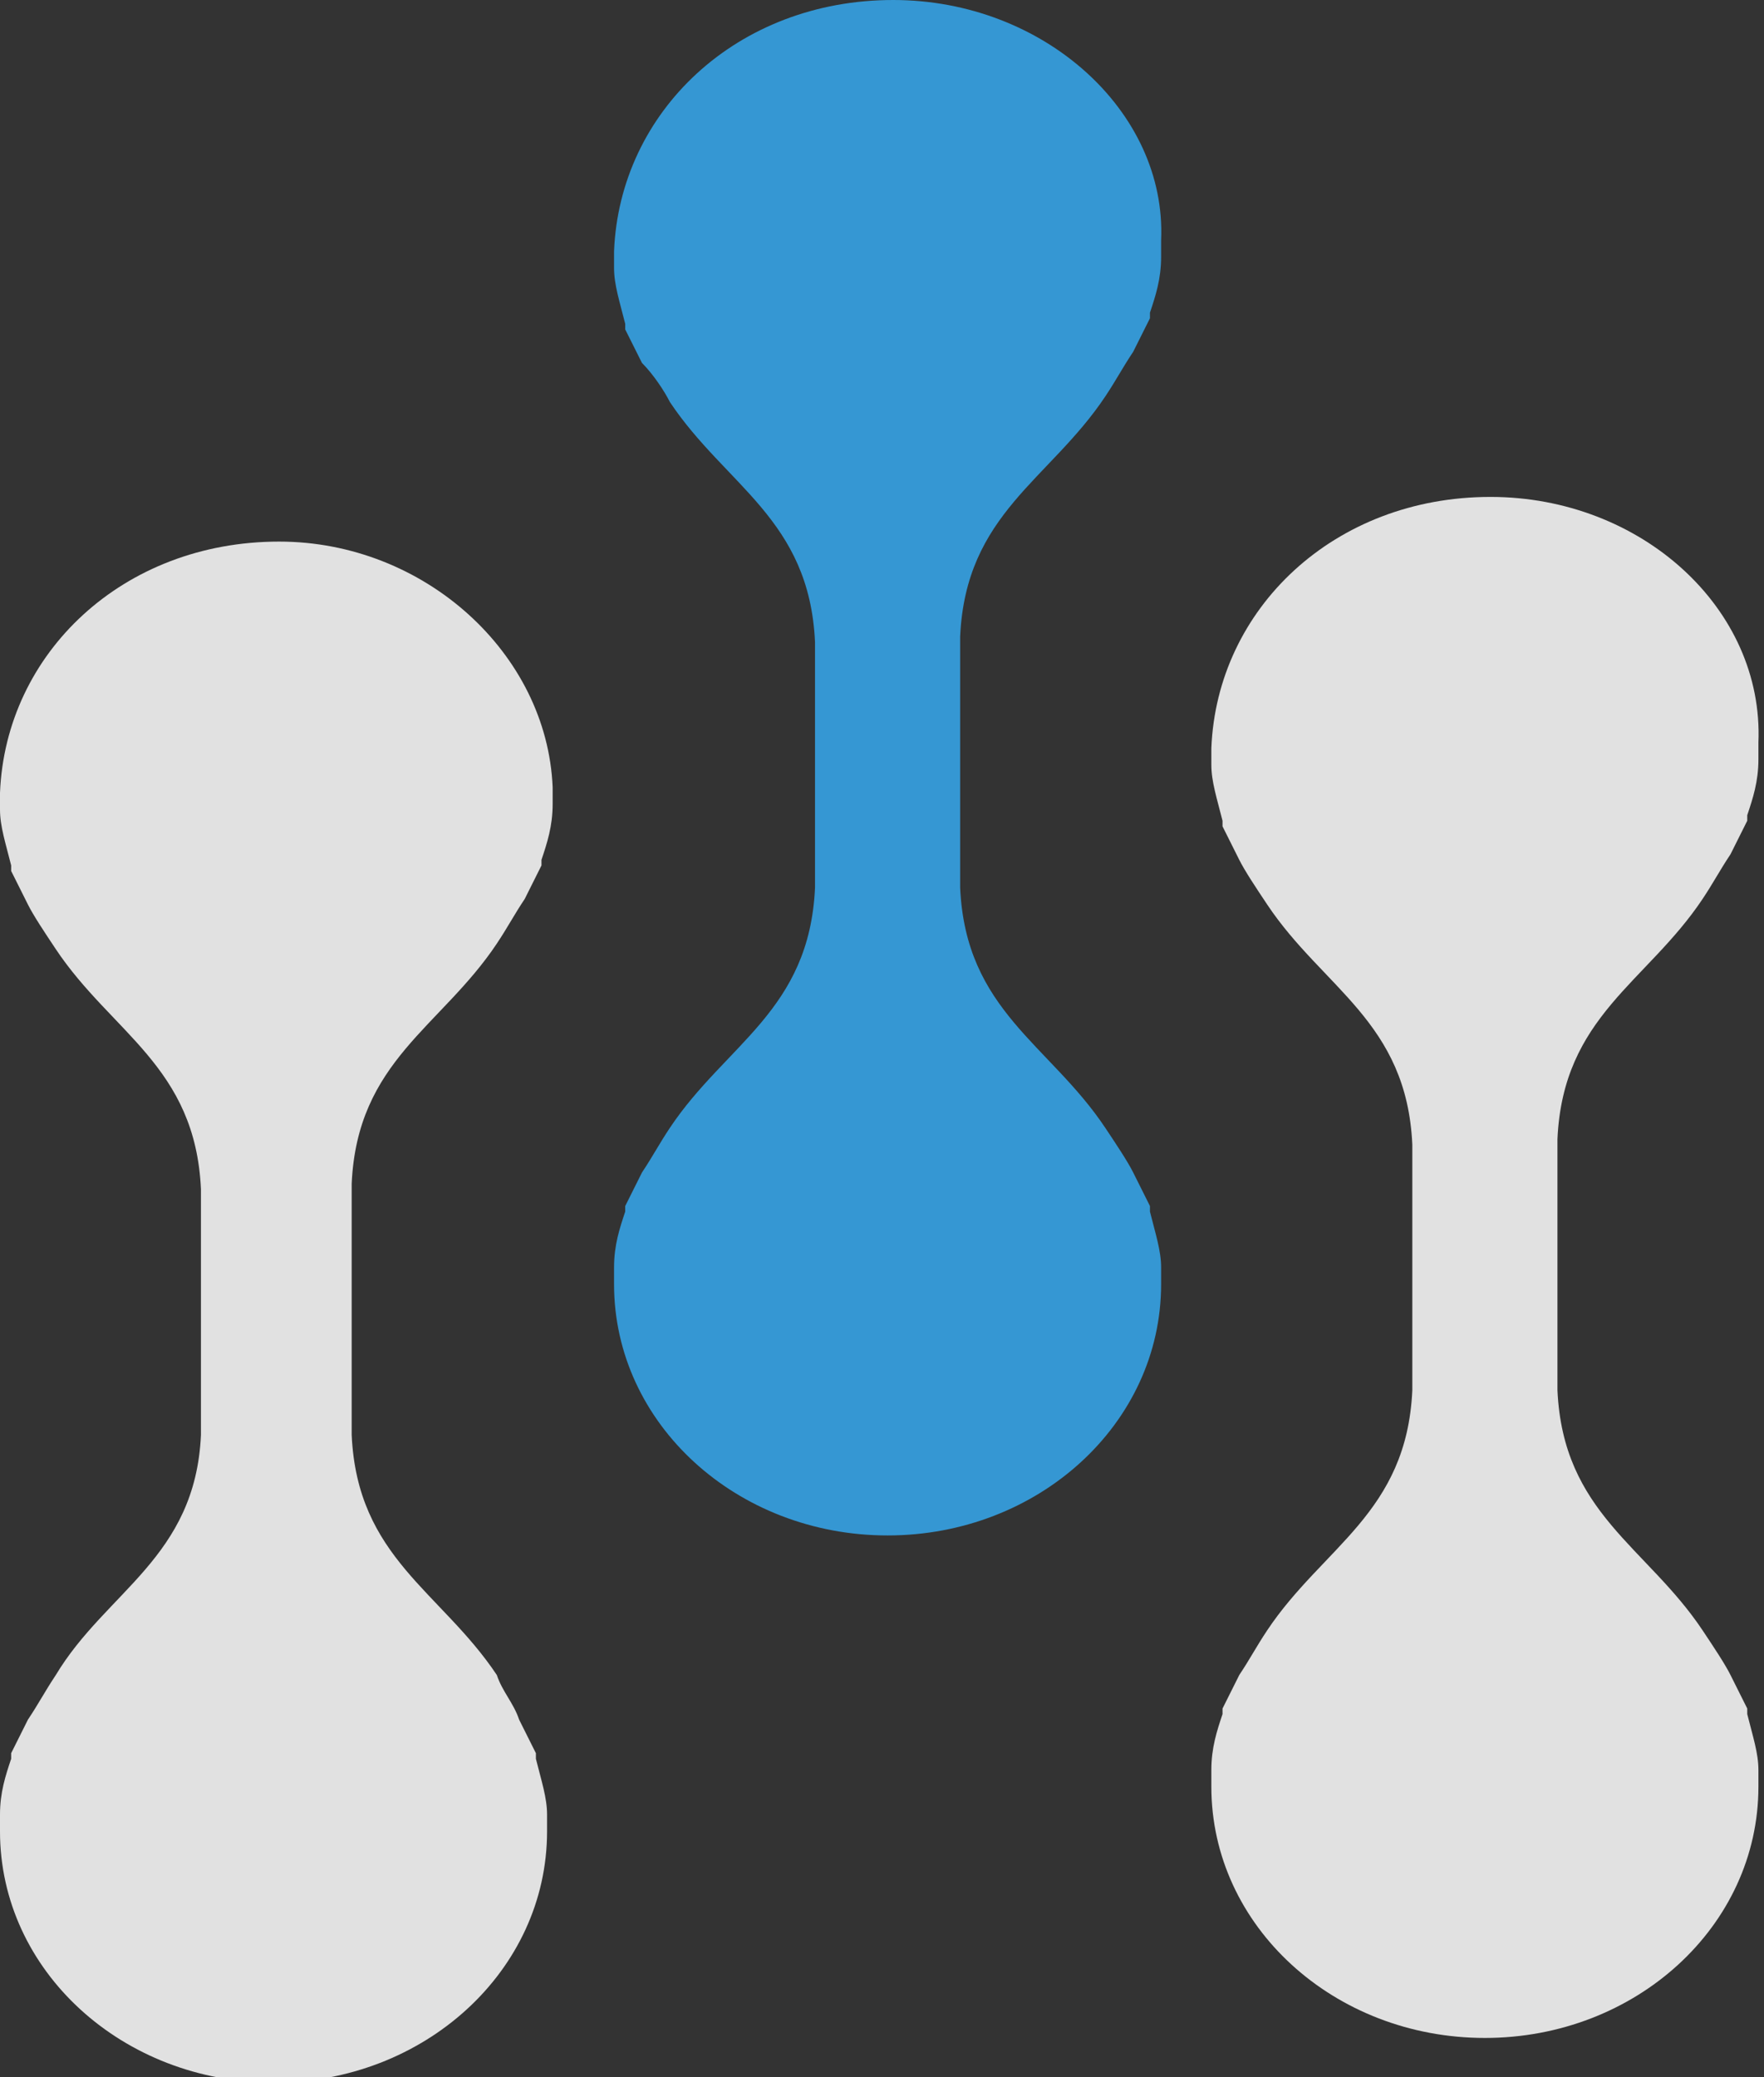 <?xml version="1.0" encoding="utf-8"?>
<!-- Generator: Adobe Illustrator 21.0.0, SVG Export Plug-In . SVG Version: 6.00 Build 0)  -->
<svg version="1.1" id="Layer_1" xmlns="http://www.w3.org/2000/svg" xmlns:xlink="http://www.w3.org/1999/xlink" x="0px" y="0px"
	 viewBox="0 0 31.6 37.2" style="enable-background:new 0 0 31.6 37.2;" xml:space="preserve">
<rect x="0" y="0" width="31.6" height="37.2" fill="#333333" stroke="none"/>
<style type="text/css">
	.st0{fill-rule:evenodd;clip-rule:evenodd;fill:#3597D3;}
	.st1{opacity:0.85;fill-rule:evenodd;clip-rule:evenodd;fill:#FFFFFF;}
</style>
<path class="st0" d="M16,0C16,0,16,0,16,0C16,0,16,0,16,0c-2.8,0-4.9,2-5,4.5c0,0.1,0,0.2,0,0.3c0,0.3,0.1,0.6,0.2,1c0,0,0,0,0,0
	c0,0,0,0.1,0,0.1c0.1,0.2,0.2,0.4,0.3,0.6C11.7,6.7,11.9,7,12,7.2c1,1.5,2.5,2.1,2.6,4.3c0,0.1,0,0.3,0,0.5c0,0.3,0,0.5,0,0.8
	c0,0.3,0,0.6,0,0.9c0,0.3,0,0.6,0,0.9c0,0.3,0,0.6,0,0.8c0,0.2,0,0.4,0,0.5c-0.1,2.2-1.6,2.8-2.6,4.3c-0.2,0.3-0.3,0.5-0.5,0.8
	c-0.1,0.2-0.2,0.4-0.3,0.6c0,0,0,0.1,0,0.1c0,0,0,0,0,0c-0.1,0.3-0.2,0.6-0.2,1c0,0.1,0,0.2,0,0.3c0,2.5,2.2,4.5,4.9,4.5
	c0,0,0,0,0,0c0,0,0,0,0,0c2.7,0,4.9-2,4.9-4.5c0-0.1,0-0.2,0-0.3c0-0.3-0.1-0.6-0.2-1c0,0,0,0,0,0c0,0,0-0.1,0-0.1
	c-0.1-0.2-0.2-0.4-0.3-0.6c-0.1-0.2-0.3-0.5-0.5-0.8c-1-1.5-2.5-2.1-2.6-4.3c0-0.3,0-0.8,0-1.3c0-0.3,0-0.6,0-0.8c0-0.3,0-0.7,0-1.1
	c0-0.5,0-1,0-1.3c0.1-2.2,1.6-2.8,2.6-4.3c0.2-0.3,0.3-0.5,0.5-0.8c0.1-0.2,0.2-0.4,0.3-0.6c0,0,0-0.1,0-0.1c0,0,0,0,0,0
	c0.1-0.3,0.2-0.6,0.2-1c0-0.1,0-0.2,0-0.3C20.9,2,18.7,0,16,0z"/>
<path class="st1" d="M26.7,8.9C26.7,8.9,26.7,8.9,26.7,8.9C26.7,8.9,26.7,8.9,26.7,8.9c-2.8,0-4.9,2-5,4.5c0,0.1,0,0.2,0,0.3
	c0,0.3,0.1,0.6,0.2,1c0,0,0,0,0,0c0,0,0,0.1,0,0.1c0.1,0.2,0.2,0.4,0.3,0.6c0.1,0.2,0.3,0.5,0.5,0.8c1,1.5,2.5,2.1,2.6,4.3
	c0,0.1,0,0.3,0,0.5c0,0.3,0,0.5,0,0.8c0,0.3,0,0.6,0,0.9c0,0.3,0,0.6,0,0.9c0,0.3,0,0.6,0,0.8c0,0.2,0,0.4,0,0.5
	c-0.1,2.2-1.6,2.8-2.6,4.3c-0.2,0.3-0.3,0.5-0.5,0.8c-0.1,0.2-0.2,0.4-0.3,0.6c0,0,0,0.1,0,0.1c0,0,0,0,0,0c-0.1,0.3-0.2,0.6-0.2,1
	c0,0.1,0,0.2,0,0.3c0,2.5,2.2,4.5,4.9,4.5c0,0,0,0,0,0c0,0,0,0,0,0c2.7,0,4.9-2,4.9-4.5c0-0.1,0-0.2,0-0.3c0-0.3-0.1-0.6-0.2-1
	c0,0,0,0,0,0c0,0,0-0.1,0-0.1c-0.1-0.2-0.2-0.4-0.3-0.6c-0.1-0.2-0.3-0.5-0.5-0.8c-1-1.5-2.5-2.1-2.6-4.3c0-0.3,0-0.8,0-1.3
	c0-0.3,0-0.6,0-0.8c0-0.3,0-0.7,0-1.1c0-0.5,0-1,0-1.3c0.1-2.2,1.6-2.8,2.6-4.3c0.2-0.3,0.3-0.5,0.5-0.8c0.1-0.2,0.2-0.4,0.3-0.6
	c0,0,0-0.1,0-0.1c0,0,0,0,0,0c0.1-0.3,0.2-0.6,0.2-1c0-0.1,0-0.2,0-0.3C31.6,10.9,29.4,8.9,26.7,8.9z"/>
<path class="st1" d="M5,9.7C4.9,9.7,4.9,9.7,5,9.7C4.9,9.7,4.9,9.7,5,9.7c-2.8,0-4.9,2-5,4.5c0,0.1,0,0.2,0,0.3c0,0.3,0.1,0.6,0.2,1
	c0,0,0,0,0,0c0,0,0,0.1,0,0.1c0.1,0.2,0.2,0.4,0.3,0.6C0.6,16.4,0.8,16.7,1,17c1,1.5,2.5,2.1,2.6,4.3c0,0.1,0,0.3,0,0.5
	c0,0.3,0,0.5,0,0.8c0,0.3,0,0.6,0,0.9c0,0.3,0,0.6,0,0.9c0,0.3,0,0.6,0,0.8c0,0.2,0,0.4,0,0.5C3.5,27.9,1.9,28.5,1,30
	c-0.2,0.3-0.3,0.5-0.5,0.8c-0.1,0.2-0.2,0.4-0.3,0.6c0,0,0,0.1,0,0.1c0,0,0,0,0,0c-0.1,0.3-0.2,0.6-0.2,1c0,0.1,0,0.2,0,0.3
	c0,2.5,2.2,4.5,4.9,4.5c0,0,0,0,0,0c0,0,0,0,0,0c2.7,0,4.9-2,4.9-4.5c0-0.1,0-0.2,0-0.3c0-0.3-0.1-0.6-0.2-1c0,0,0,0,0,0
	c0,0,0-0.1,0-0.1c-0.1-0.2-0.2-0.4-0.3-0.6C9.2,30.5,9,30.3,8.9,30c-1-1.5-2.5-2.1-2.6-4.3c0-0.3,0-0.8,0-1.3c0-0.3,0-0.6,0-0.8
	c0-0.3,0-0.7,0-1.1c0-0.5,0-1,0-1.3c0.1-2.2,1.6-2.8,2.6-4.3c0.2-0.3,0.3-0.5,0.5-0.8c0.1-0.2,0.2-0.4,0.3-0.6c0,0,0-0.1,0-0.1
	c0,0,0,0,0,0c0.1-0.3,0.2-0.6,0.2-1c0-0.1,0-0.2,0-0.3C9.8,11.7,7.6,9.7,5,9.7z"/>
</svg>

